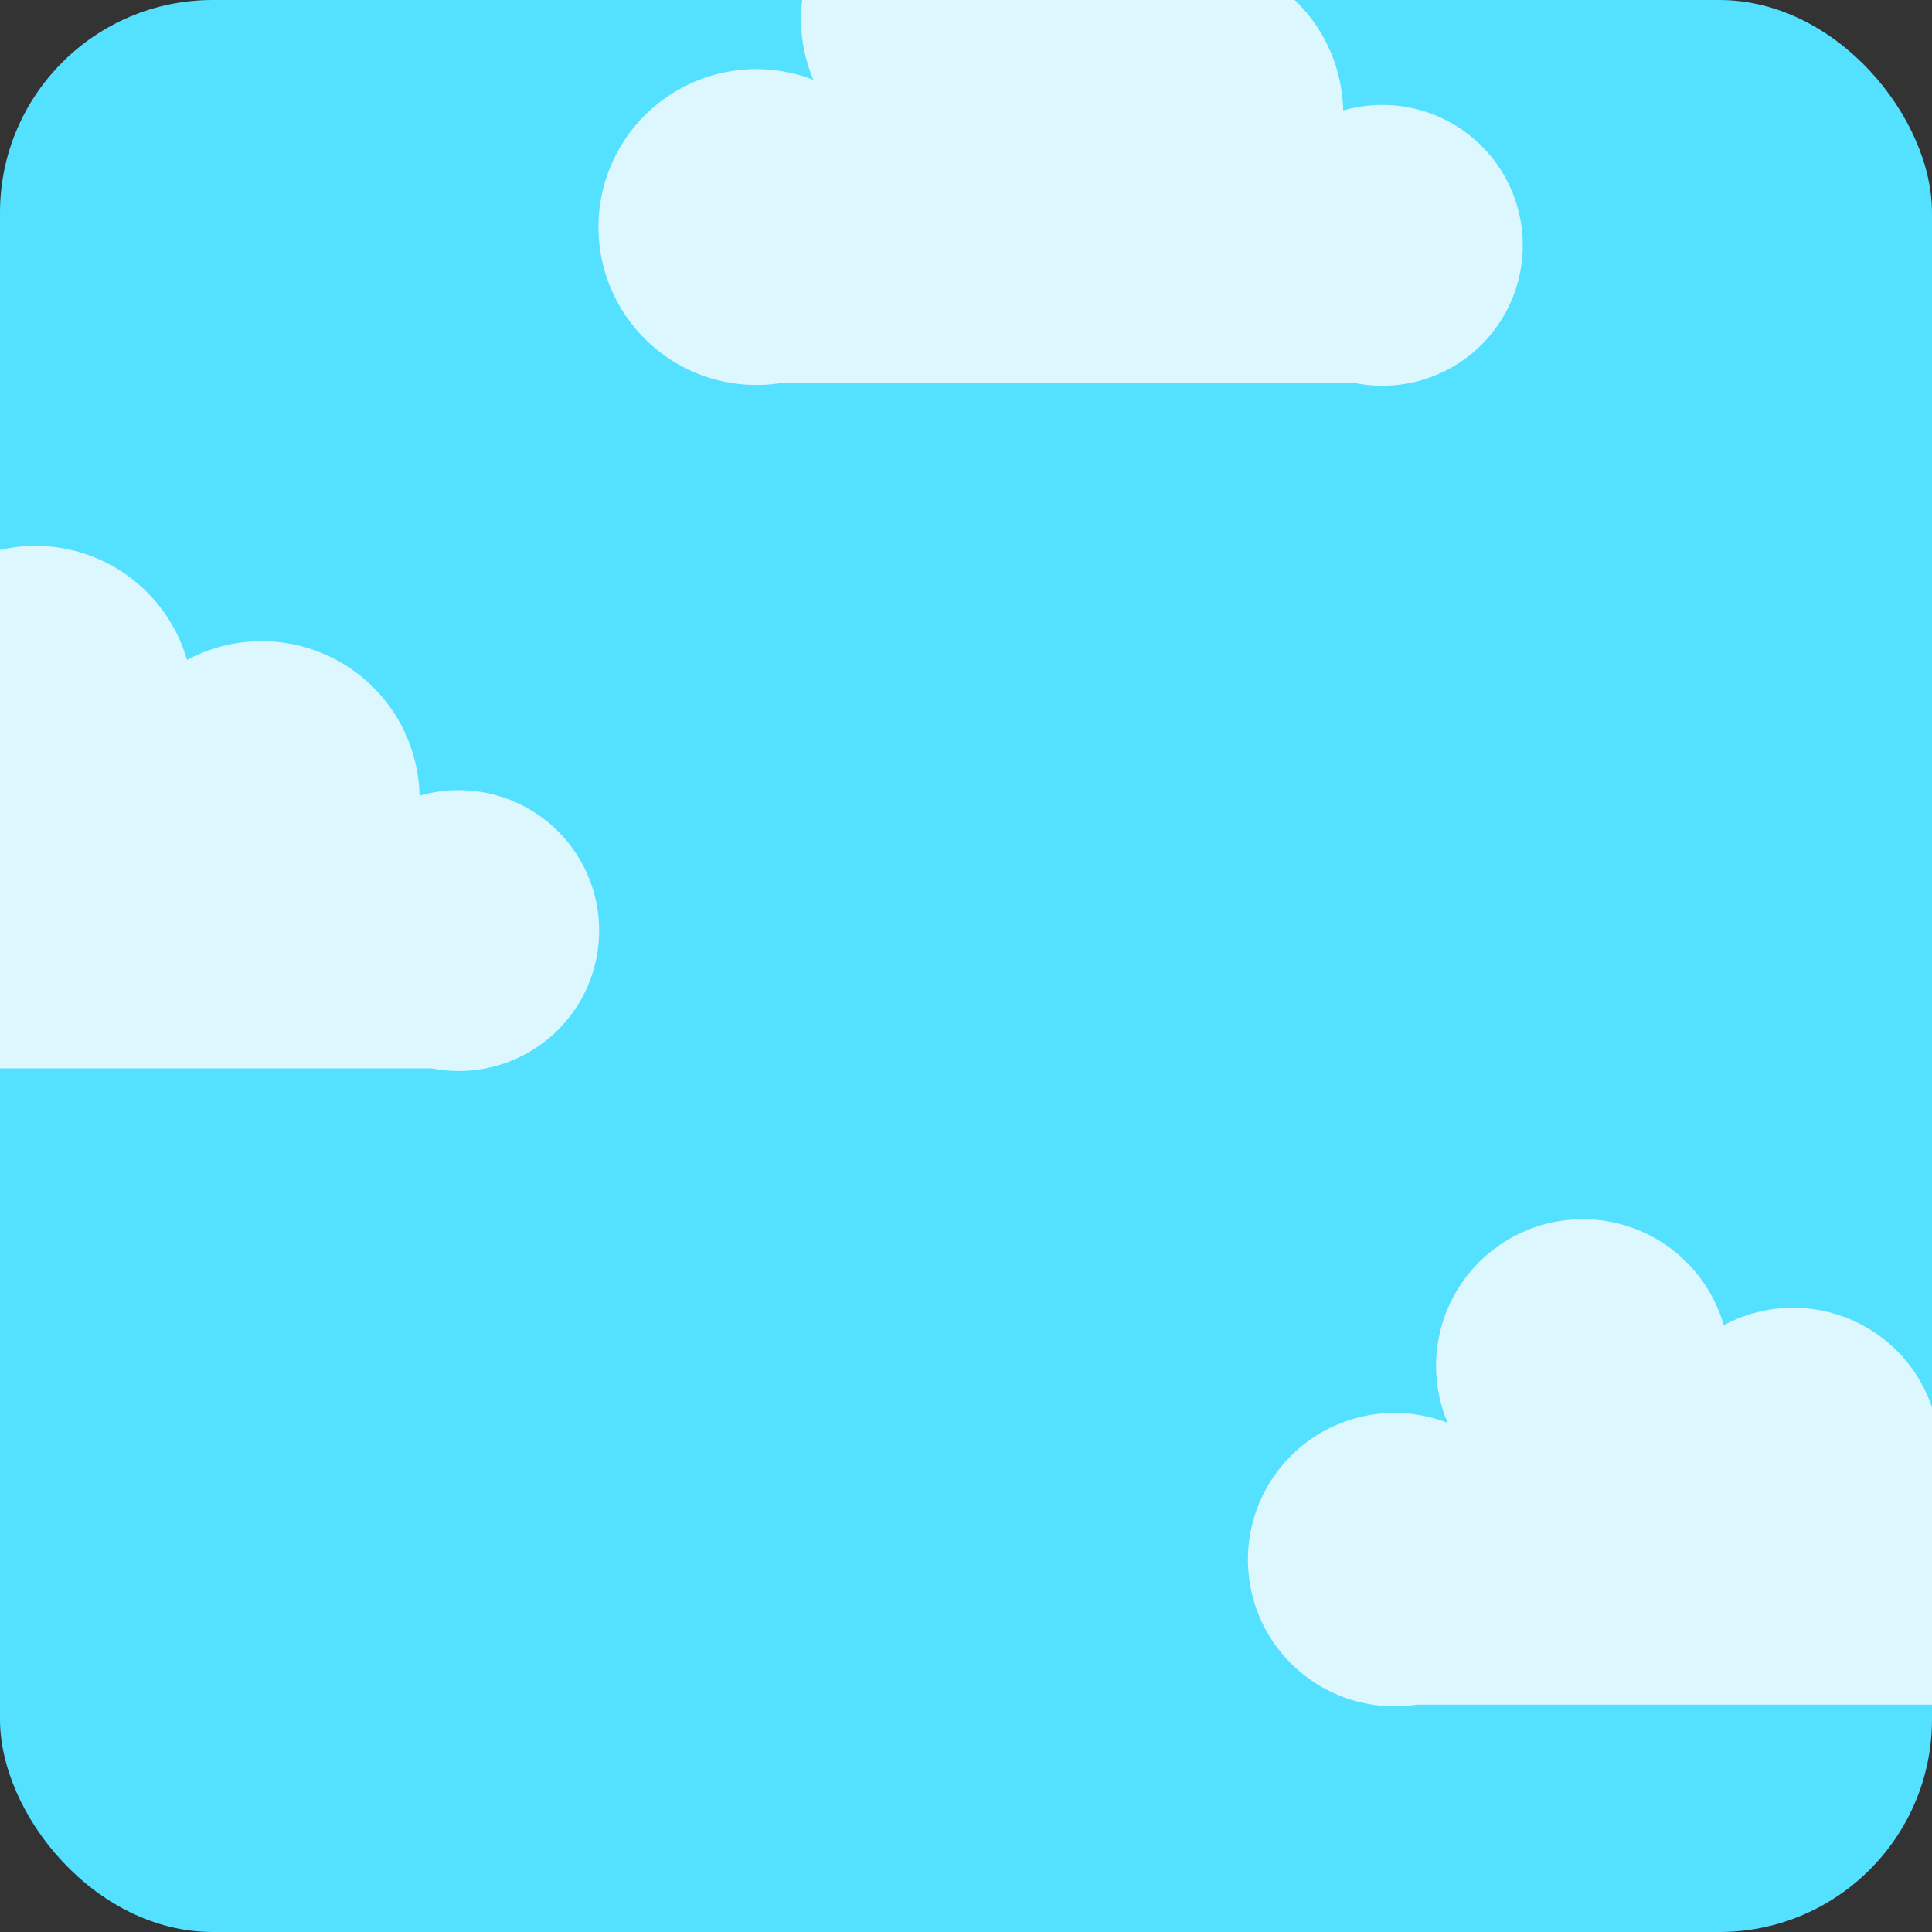 <svg xmlns="http://www.w3.org/2000/svg" width="327" height="327" viewBox="0 0 327 327">
  <rect x="0" y="0" width="327" height="327" fill="#333333" stroke="none"/>
  <defs>
    <style>
      .cls-1 {
        fill: #53e1ff;
      }

      .cls-2 {
        fill: #ddf7ff;
        fill-rule: evenodd;
      }
    </style>
  </defs>
  <rect id="Фигура_5" data-name="Фигура 5" class="cls-1" width="327" height="327" rx="36" ry="36"/>
  <path id="Shape_1_copy_5" data-name="Shape 1 copy 5" class="cls-2" d="M227.341,18.7a23.766,23.766,0,1,1,2.1,46.154h-97.4A26.729,26.729,0,1,1,128.01,11.7a26.648,26.648,0,0,1,9.655,1.805,26.64,26.64,0,0,1-2.091-10.378,26.868,26.868,0,0,1,.2-3.126h83.362A26.645,26.645,0,0,1,227.341,18.7ZM71.011,134.682a23.767,23.767,0,1,1,2.1,46.155H0V93.079a26.737,26.737,0,0,1,5.972-.694A26.733,26.733,0,0,1,31.65,111.7,26.725,26.725,0,0,1,71.011,134.682ZM327,238.2v50.323H239.79a25.134,25.134,0,0,1-3.745.281,24.827,24.827,0,1,1,8.968-47.977A24.83,24.83,0,1,1,291.751,224.3,24.821,24.821,0,0,1,327,238.2Z"/>
</svg>
